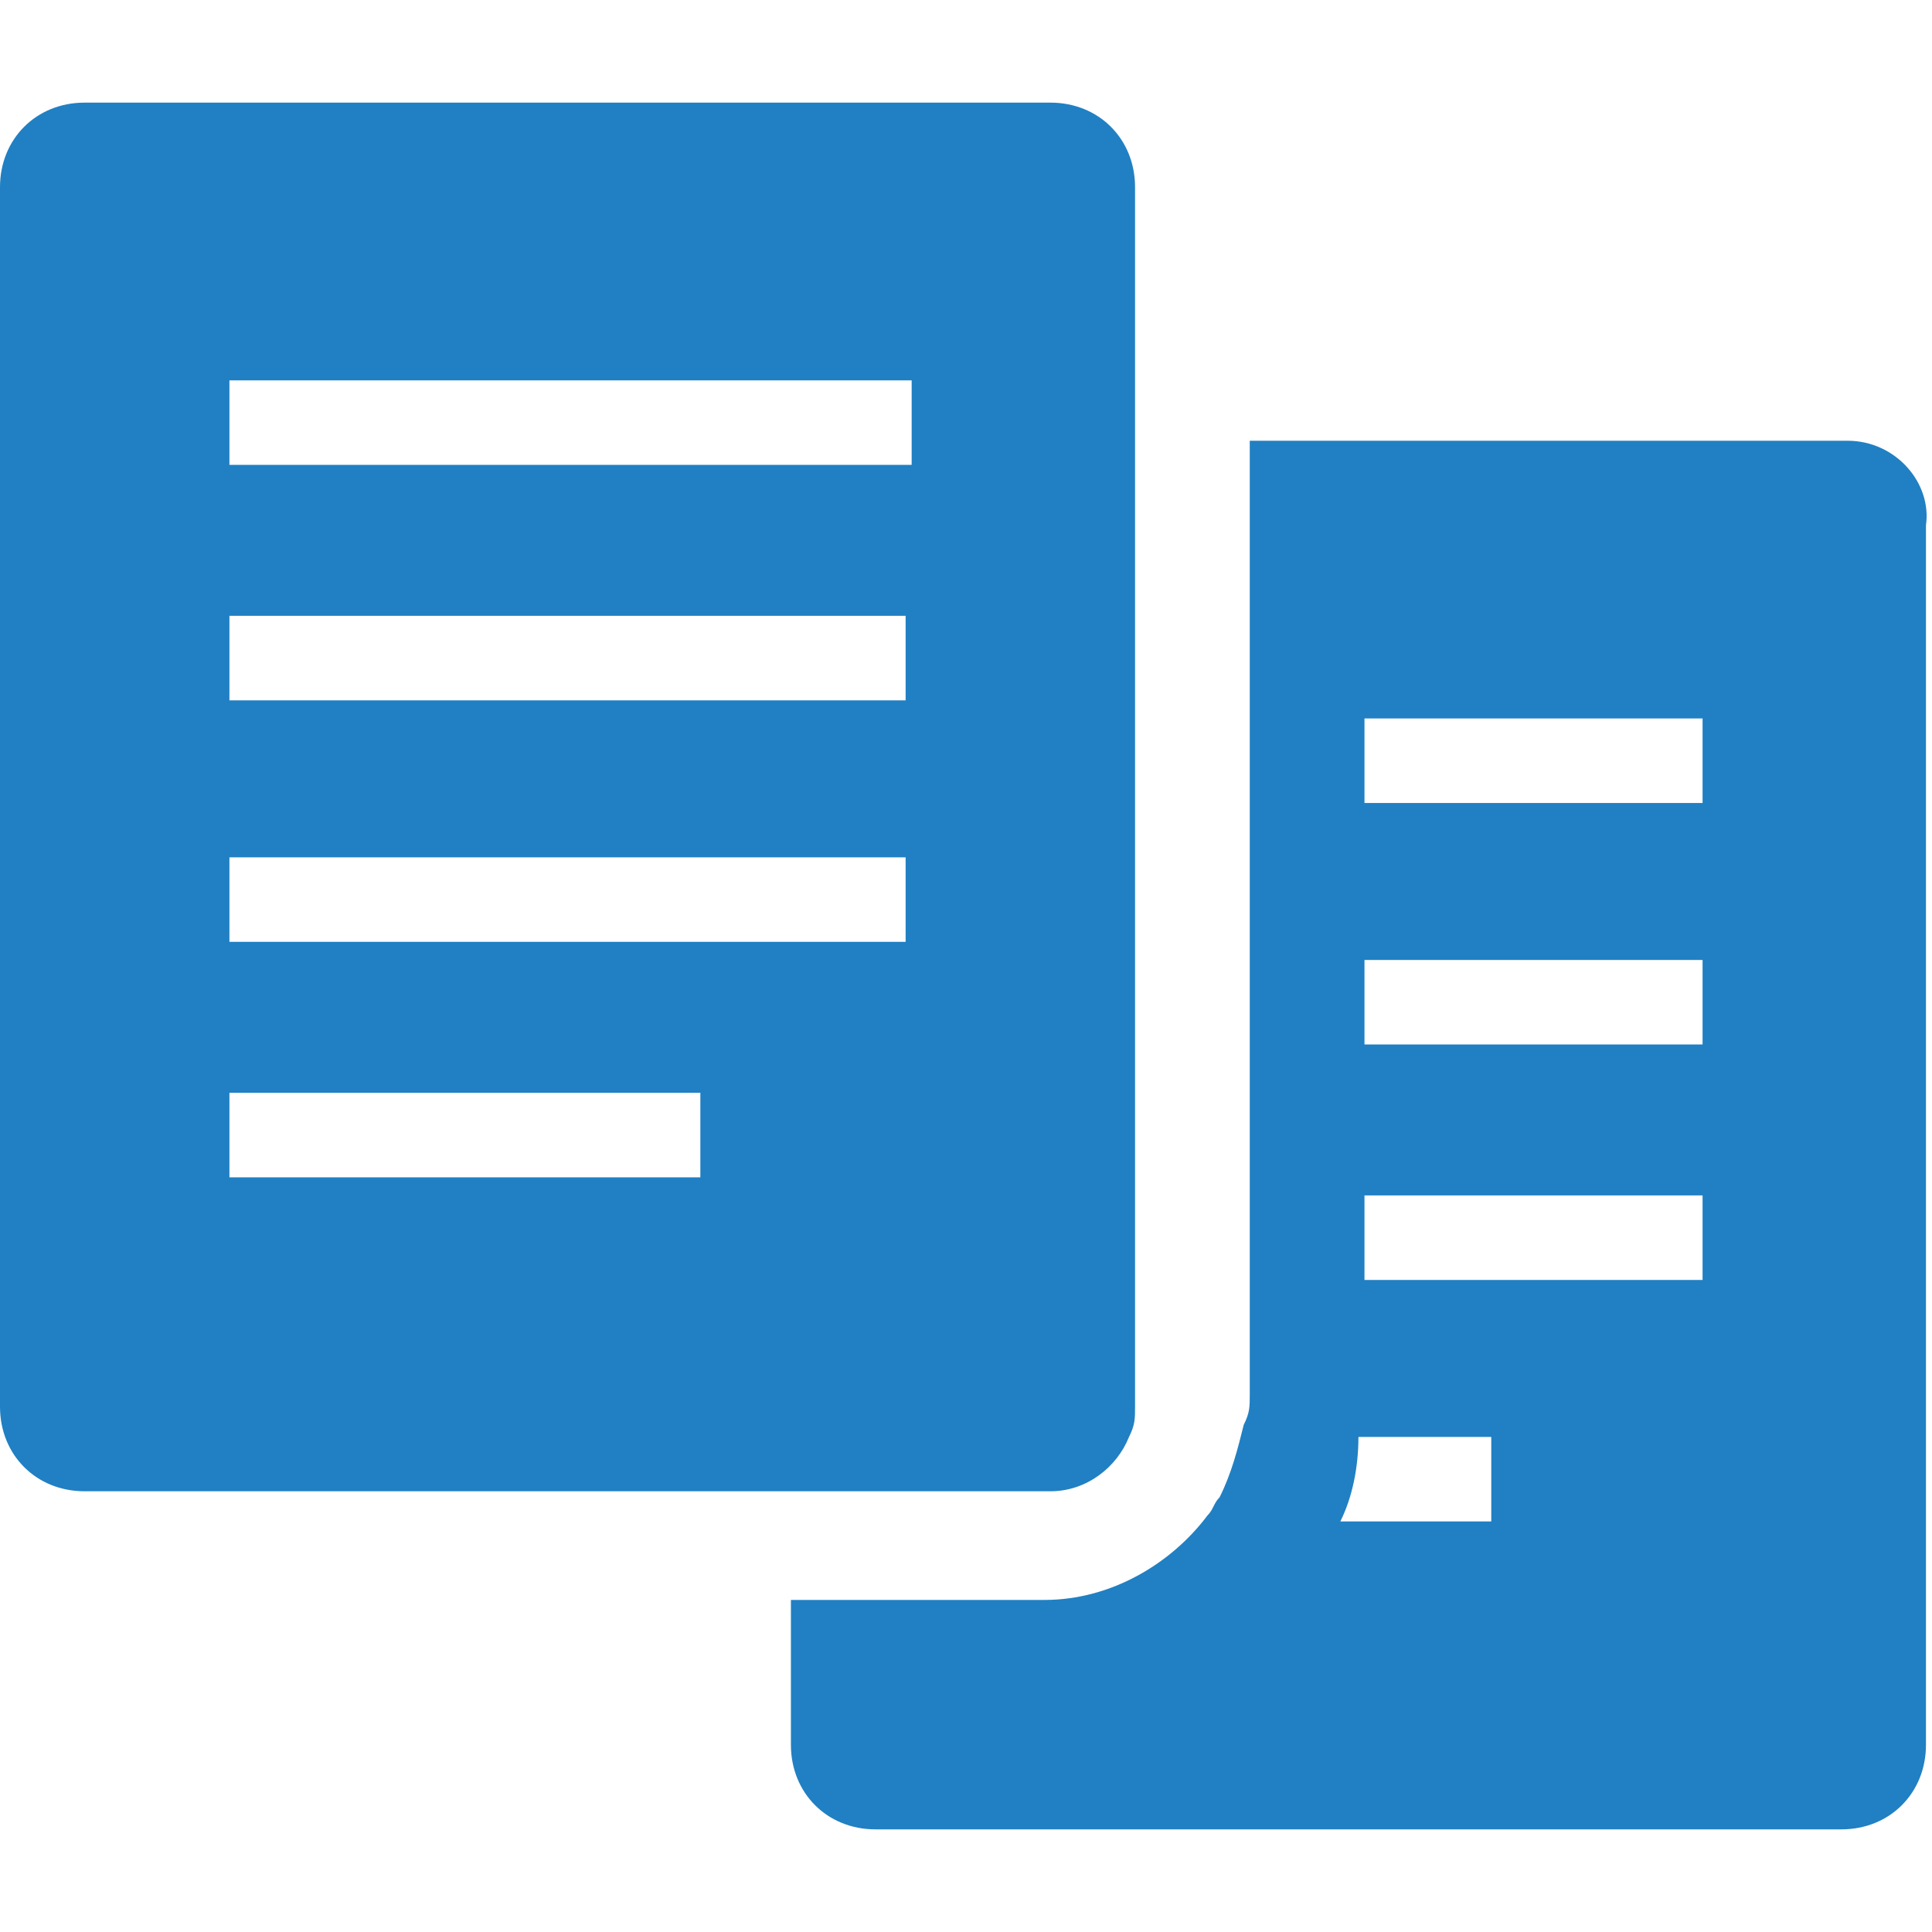 <?xml version="1.0" encoding="utf-8"?>
<!-- Generator: Adobe Illustrator 19.1.0, SVG Export Plug-In . SVG Version: 6.00 Build 0)  -->
<!DOCTYPE svg PUBLIC "-//W3C//DTD SVG 1.1//EN" "http://www.w3.org/Graphics/SVG/1.1/DTD/svg11.dtd">
<svg version="1.1" id="duplicate-file" xmlns="http://www.w3.org/2000/svg" xmlns:xlink="http://www.w3.org/1999/xlink" x="0px"
	 y="0px" width="32px" height="32px" viewBox="0 0 32 32" style="enable-background:new 0 0 32 32;" xml:space="preserve">
<style type="text/css">
	.st0{fill:#2080C3;}
</style>
<g id="duplicate-file-hover-blue-base">
	<g id="XMLID_157_">
		<path id="XMLID_164_" class="st0" d="M30.6,7.3h-9.9v1.4v3.2v1.4v2.5v1.4v2.5v1.4v2c0,0.2,0,0.3-0.1,0.5c-0.1,0.4-0.2,0.8-0.4,1.2
			c-0.1,0.1-0.1,0.2-0.2,0.3c-0.6,0.8-1.6,1.4-2.7,1.4h-4.2v2.4c0,0.8,0.6,1.4,1.4,1.4h16c0.8,0,1.4-0.6,1.4-1.4V8.7
			C32,8,31.4,7.3,30.6,7.3z M24.7,25.2h-2.5c0.2-0.4,0.3-0.9,0.3-1.4h2.2V25.2z M28.2,21.2h-5.6v-1.4h5.6V21.2z M28.2,17.3h-5.6
			v-1.4h5.6V17.3z M28.2,13.3h-5.6v-1.4h5.6V13.3z"/>
		<path id="XMLID_158_" class="st0" d="M16.9,24.7h0.5c0.6,0,1.1-0.4,1.3-0.9c0.1-0.2,0.1-0.3,0.1-0.5v-2v-0.3v-1.1v-2.5v-1.4v-2.5
			v-1.4V8.7V7.3V6.4V5.4V3.1c0-0.8-0.6-1.4-1.4-1.4h-16C0.6,1.7,0,2.3,0,3.1v20.2c0,0.8,0.6,1.4,1.4,1.4h9.9h0.9h0.9H16.9z M3.8,6.3
			h8.7h2.6v0.1v0.9v0.4h-1.4h-1.2h-1H3.8V6.3z M3.8,10.2h7.5h0.9h0.9h1.9v1.4h-1.9h-0.9h-0.9H3.8V10.2z M11.6,19.5h-0.3H3.8v-1.4
			h7.5h0.3V19.5z M12.2,15.6h-0.9H3.8v-1.4h7.5h0.9h0.9h1.9v1.4h-1.9H12.2z"/>
	</g>
</g>
</svg>
